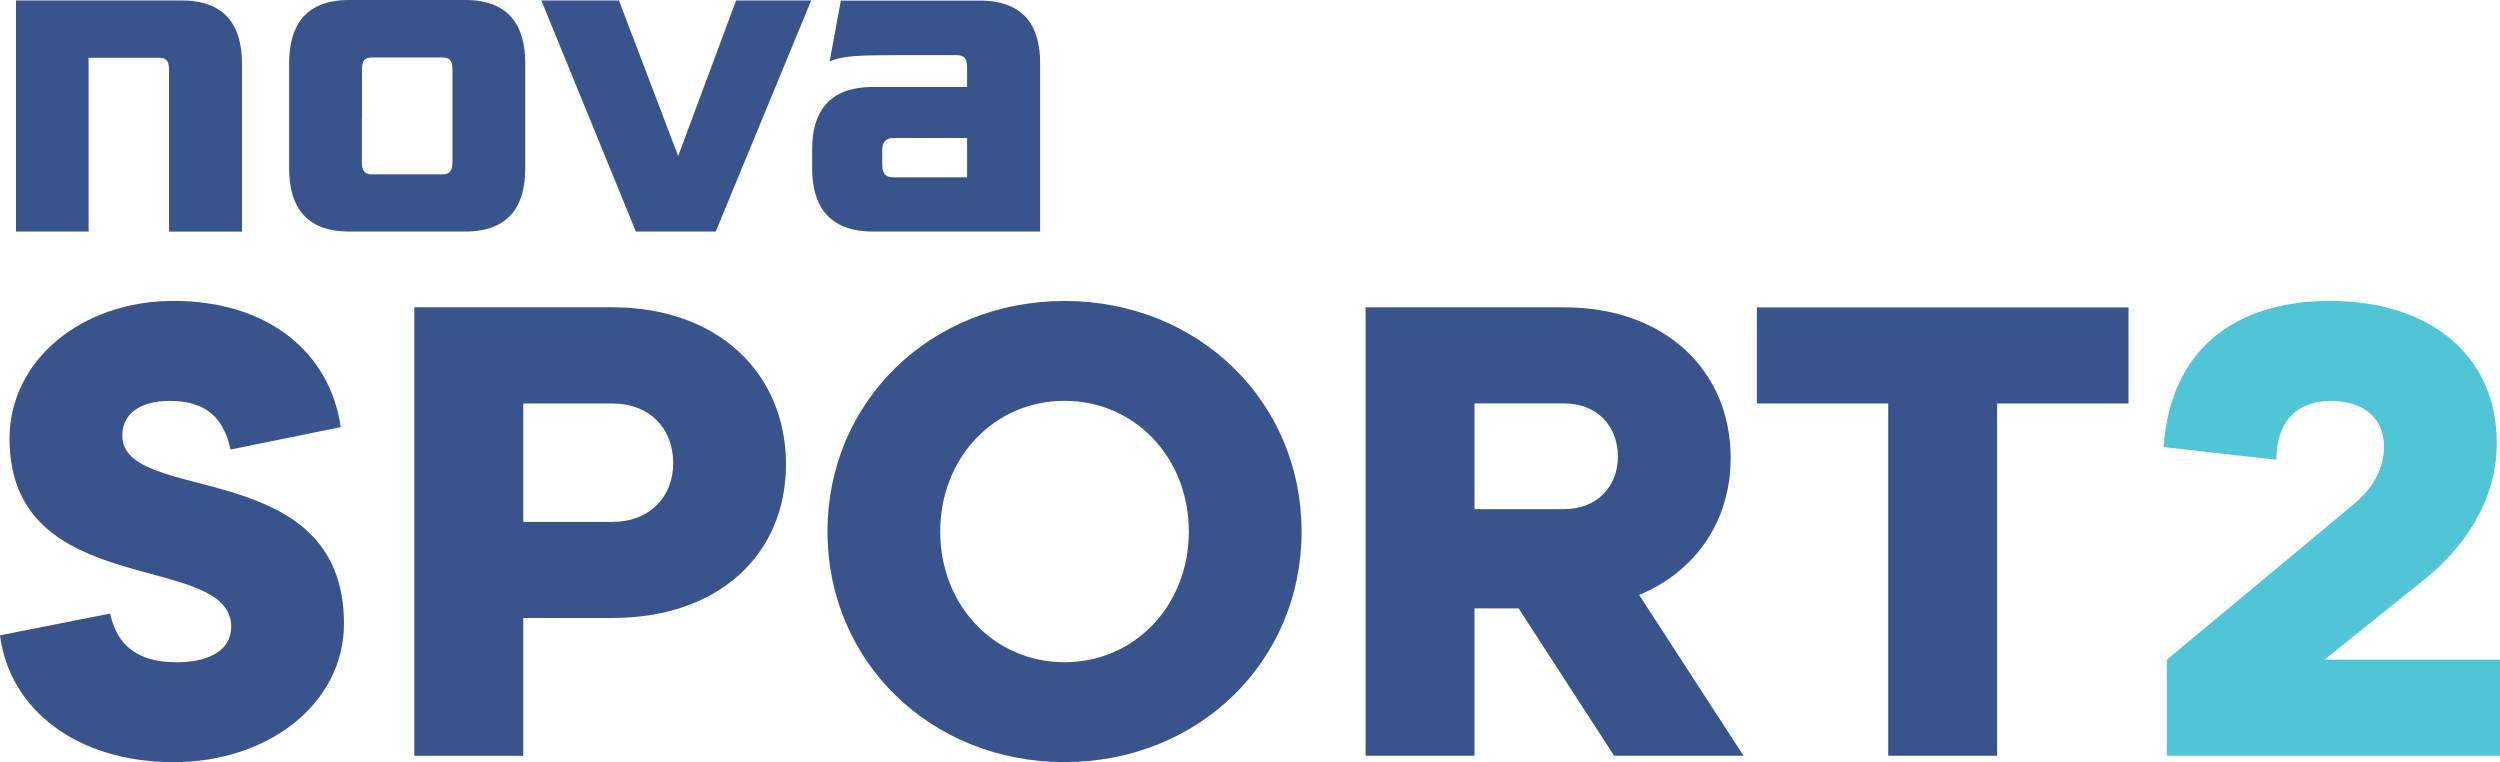 <?xml version="1.0" encoding="UTF-8" standalone="no"?>
<svg xmlns="http://www.w3.org/2000/svg" height="182.92" width="600" version="1.1" viewBox="0 0 158.75 48.397">
 <g transform="translate(90.128 9.009)">
  <g fill="#39538c">
   <path d="m-83.135 29.95c0.446 2.035 1.748 3.095 4.23 3.095 2.12 0 3.459-0.817 3.459-2.24 0-4.882-14.077-1.59-14.077-11.958 0-5.002 4.602-8.749 10.414-8.749 5.941 0 9.922 3.217 10.618 8.015l-7 1.423c-0.447-2.112-1.665-3.088-3.86-3.088-1.869 0-3.012 0.81-3.012 2.195 0 4.473 14.077 1.218 14.077 11.957 0 5.003-4.723 8.787-10.823 8.787-6.138 0-10.414-3.338-11.019-8.052z"/>
   <path d="m-51.246 24.133c2.361 0 3.867-1.589 3.867-3.738 0-2.202-1.506-3.784-3.867-3.784h-5.654v7.522zm-12.571-13.63h12.571c6.751 0 11.027 4.231 11.027 9.968 0 5.736-4.276 9.762-11.027 9.762h-5.654v8.749h-6.917z"/>
   <path d="m-22.531 33.041c4.473 0 7.894-3.617 7.894-8.295 0-4.684-3.421-8.302-7.894-8.302-4.472 0-7.893 3.618-7.893 8.302 0 4.678 3.421 8.295 7.893 8.295m0-22.939c8.499 0 15.054 6.388 15.054 14.644-0.001 8.257-6.555 14.637-15.054 14.637-8.498 0-15.052-6.38-15.052-14.637 0-8.256 6.554-14.644 15.052-14.644"/>
   <path d="m9.195 23.32c2.074 0 3.413-1.423 3.413-3.338 0-1.952-1.339-3.375-3.413-3.375h-5.691v6.713zm-2.891 6.304h-2.8v9.354h-6.917v-28.471h12.608c6.463 0 10.574 4.064 10.574 9.559 0 3.988-2.195 7.197-5.813 8.703l6.63 10.209h-8.219z"/>
   <path d="m29.775 16.609h-8.34v-6.1h23.597v6.1h-8.34v22.371h-6.917z"/>
  </g>
  <path d="m47.469 32.879 11.837-9.846c1.059-0.893 1.952-2.074 1.952-3.701 0-1.544-1.014-2.883-3.421-2.883-1.99 0-3.413 1.18-3.413 3.738l-7.159-0.809c0.408-6.108 4.435-9.279 10.572-9.279 6.229 0 10.581 3.376 10.581 9.029 0 3.701-2.157 6.758-4.761 8.787l-6.183 4.964h11.148v6.1h-21.153z" fill="#4fc5d5"/>
  <path d="m-78.6-8.979h-10.512v14.674h4.609v-11.034h4.48c0.484-0.007 0.628 0.235 0.628 0.78v10.255h4.632v-10.664c0-2.384-1.03-4.011-3.837-4.011m31.536 9.876-3.761-9.876h-4.927l6.001 14.674h5.071l6.062-14.674h-4.768zm-13.539-9.907h-7.334c-2.808 0-3.829 1.627-3.829 4.019v6.675c0 2.384 1.021 4.011 3.829 4.011h7.334c2.8 0 3.829-1.627 3.829-4.011v-6.675c0-2.392-1.029-4.019-3.829-4.019m-0.795 7.159v3.126c0 0.537-0.151 0.787-0.636 0.787h-4.472c-0.492 0-0.644-0.25-0.644-0.787v-2.732h0.008v-3.126c0-0.545 0.151-0.779 0.636-0.779h4.472c0.485 0 0.636 0.235 0.636 0.779zm33.466-7.122h-8.802l-0.711 3.86c0.825-0.348 1.779-0.394 4.253-0.394h3.807c0.515 0 0.666 0.235 0.666 0.787v1.234h-5.979c-2.838 0-3.859 1.635-3.859 3.958v1.211c0 2.376 1.059 4.011 3.859 4.011h10.618v-10.694c0-2.353-1.021-3.973-3.852-3.973m-0.787 11.224h-4.692c-0.515 0-0.696-0.265-0.696-0.84v-0.84c0-0.515 0.181-0.817 0.726-0.817h4.662z" fill="#39538c"/>
 </g>
</svg>
